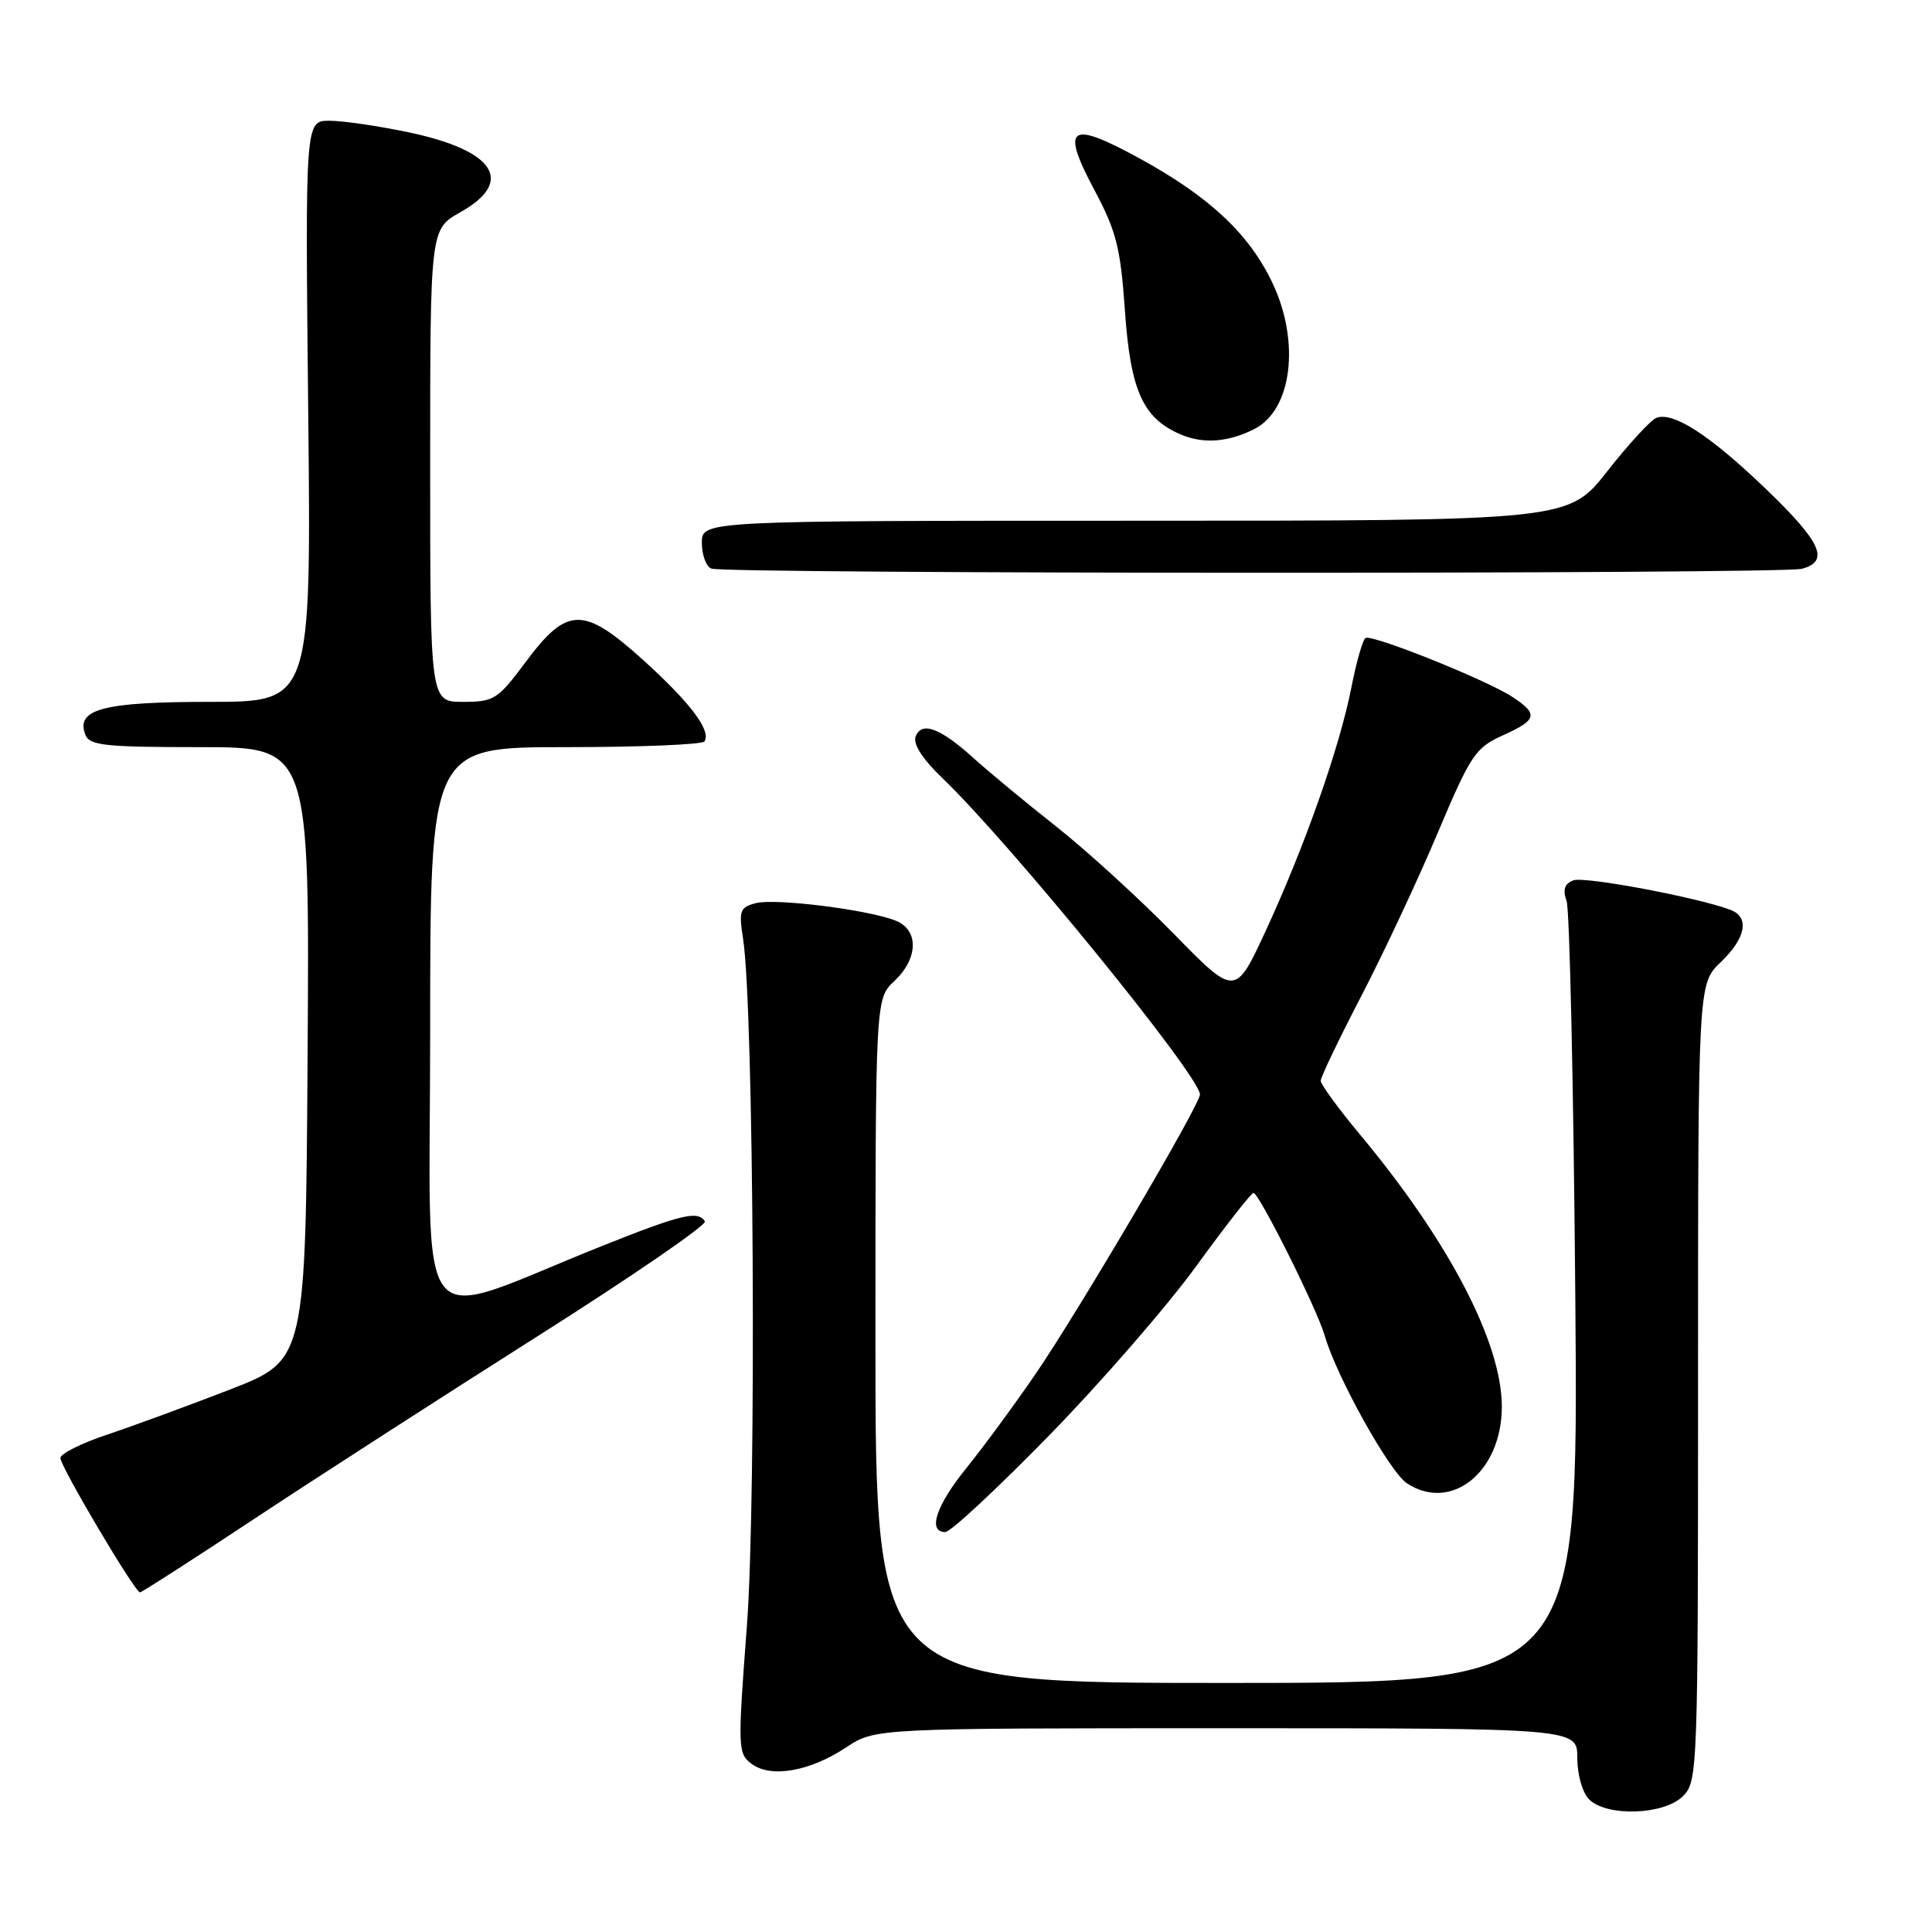 <?xml version="1.0" encoding="UTF-8" standalone="no"?>
<!DOCTYPE svg PUBLIC "-//W3C//DTD SVG 1.1//EN" "http://www.w3.org/Graphics/SVG/1.1/DTD/svg11.dtd" >
<svg xmlns="http://www.w3.org/2000/svg" xmlns:xlink="http://www.w3.org/1999/xlink" version="1.1" viewBox="0 0 256 256">
 <g >
 <path fill="currentColor"
d=" M 223.00 238.00 C 224.95 236.05 225.00 234.67 225.00 183.19 C 225.00 130.37 225.00 130.37 228.00 127.50 C 231.34 124.30 231.86 121.55 229.32 120.57 C 225.04 118.93 209.94 116.09 208.48 116.65 C 207.30 117.10 207.05 117.88 207.58 119.39 C 207.99 120.55 208.51 144.34 208.74 172.25 C 209.15 223.00 209.15 223.00 162.57 223.00 C 116.00 223.00 116.00 223.00 116.00 177.67 C 116.00 132.35 116.00 132.35 118.50 130.00 C 121.66 127.03 121.78 123.28 118.75 122.02 C 115.26 120.57 102.76 118.99 100.15 119.67 C 98.04 120.22 97.88 120.67 98.46 124.39 C 99.89 133.46 100.25 198.46 98.97 215.40 C 97.74 231.66 97.76 232.35 99.59 233.72 C 102.15 235.63 107.30 234.73 112.12 231.54 C 115.96 229.00 115.96 229.00 162.48 229.00 C 209.00 229.00 209.00 229.00 209.00 232.93 C 209.00 235.17 209.68 237.53 210.57 238.43 C 212.91 240.76 220.50 240.50 223.00 238.00 Z  M 33.73 201.23 C 41.85 195.86 58.72 184.99 71.21 177.07 C 83.70 169.16 93.69 162.30 93.40 161.84 C 92.49 160.37 90.29 160.90 79.77 165.10 C 54.25 175.28 57.00 178.74 57.00 136.46 C 57.00 99.00 57.00 99.00 74.94 99.00 C 84.81 99.00 93.09 98.66 93.35 98.24 C 94.25 96.79 91.48 93.13 85.27 87.50 C 77.29 80.29 75.16 80.32 69.63 87.75 C 65.96 92.68 65.46 93.00 61.36 93.00 C 57.00 93.00 57.00 93.00 57.00 61.68 C 57.00 30.37 57.00 30.37 61.00 28.12 C 68.25 24.05 65.59 19.94 54.14 17.53 C 50.14 16.69 45.42 16.00 43.65 16.00 C 40.44 16.00 40.44 16.00 40.84 54.50 C 41.24 93.00 41.24 93.00 27.81 93.00 C 13.66 93.00 10.00 93.96 11.31 97.36 C 11.85 98.78 13.91 99.00 26.48 99.00 C 41.02 99.00 41.02 99.00 40.76 139.61 C 40.50 180.22 40.50 180.22 30.50 184.11 C 25.00 186.24 17.69 188.93 14.25 190.08 C 10.81 191.22 8.00 192.63 8.00 193.19 C 8.00 194.32 17.88 211.00 18.55 211.00 C 18.77 211.00 25.61 206.61 33.73 201.23 Z  M 139.00 190.22 C 145.88 183.18 154.65 173.08 158.50 167.78 C 162.35 162.48 165.76 158.11 166.09 158.07 C 166.79 157.99 174.53 173.47 175.54 177.00 C 177.10 182.42 184.13 195.04 186.43 196.55 C 192.33 200.41 199.00 195.02 199.00 186.39 C 199.00 177.91 191.99 164.46 180.17 150.29 C 177.33 146.88 175.00 143.69 175.00 143.21 C 175.00 142.73 177.43 137.65 180.41 131.92 C 183.38 126.19 187.93 116.48 190.51 110.35 C 194.86 100.04 195.50 99.08 199.11 97.45 C 203.69 95.39 203.88 94.63 200.41 92.35 C 196.98 90.10 181.80 84.01 180.94 84.54 C 180.57 84.76 179.72 87.73 179.06 91.12 C 177.50 99.05 172.88 112.16 167.74 123.28 C 163.68 132.07 163.68 132.07 155.52 123.72 C 151.03 119.13 144.02 112.73 139.93 109.50 C 135.84 106.27 130.93 102.20 129.00 100.45 C 124.59 96.46 122.12 95.54 121.33 97.58 C 120.95 98.58 122.21 100.55 124.88 103.11 C 133.98 111.86 159.00 142.59 159.00 145.03 C 159.00 146.39 142.86 173.82 137.23 182.04 C 134.42 186.14 130.30 191.75 128.07 194.50 C 124.04 199.48 122.87 202.99 125.25 203.01 C 125.94 203.02 132.12 197.26 139.00 190.22 Z  M 238.75 75.37 C 242.48 74.37 241.35 71.86 233.98 64.78 C 226.58 57.67 221.71 54.51 219.47 55.37 C 218.73 55.66 215.80 58.84 212.97 62.45 C 207.82 69.00 207.82 69.00 150.41 69.00 C 93.00 69.00 93.00 69.00 93.00 71.92 C 93.00 73.52 93.56 75.06 94.25 75.34 C 96.04 76.06 236.05 76.09 238.75 75.37 Z  M 166.24 56.83 C 171.20 54.29 172.31 45.30 168.61 37.50 C 165.54 31.02 160.28 26.08 151.07 21.03 C 141.68 15.88 140.49 16.70 145.03 25.21 C 147.91 30.61 148.48 32.85 149.05 41.07 C 149.79 51.78 151.43 55.42 156.45 57.57 C 159.45 58.85 162.79 58.60 166.24 56.83 Z "/>
</g>
</svg>